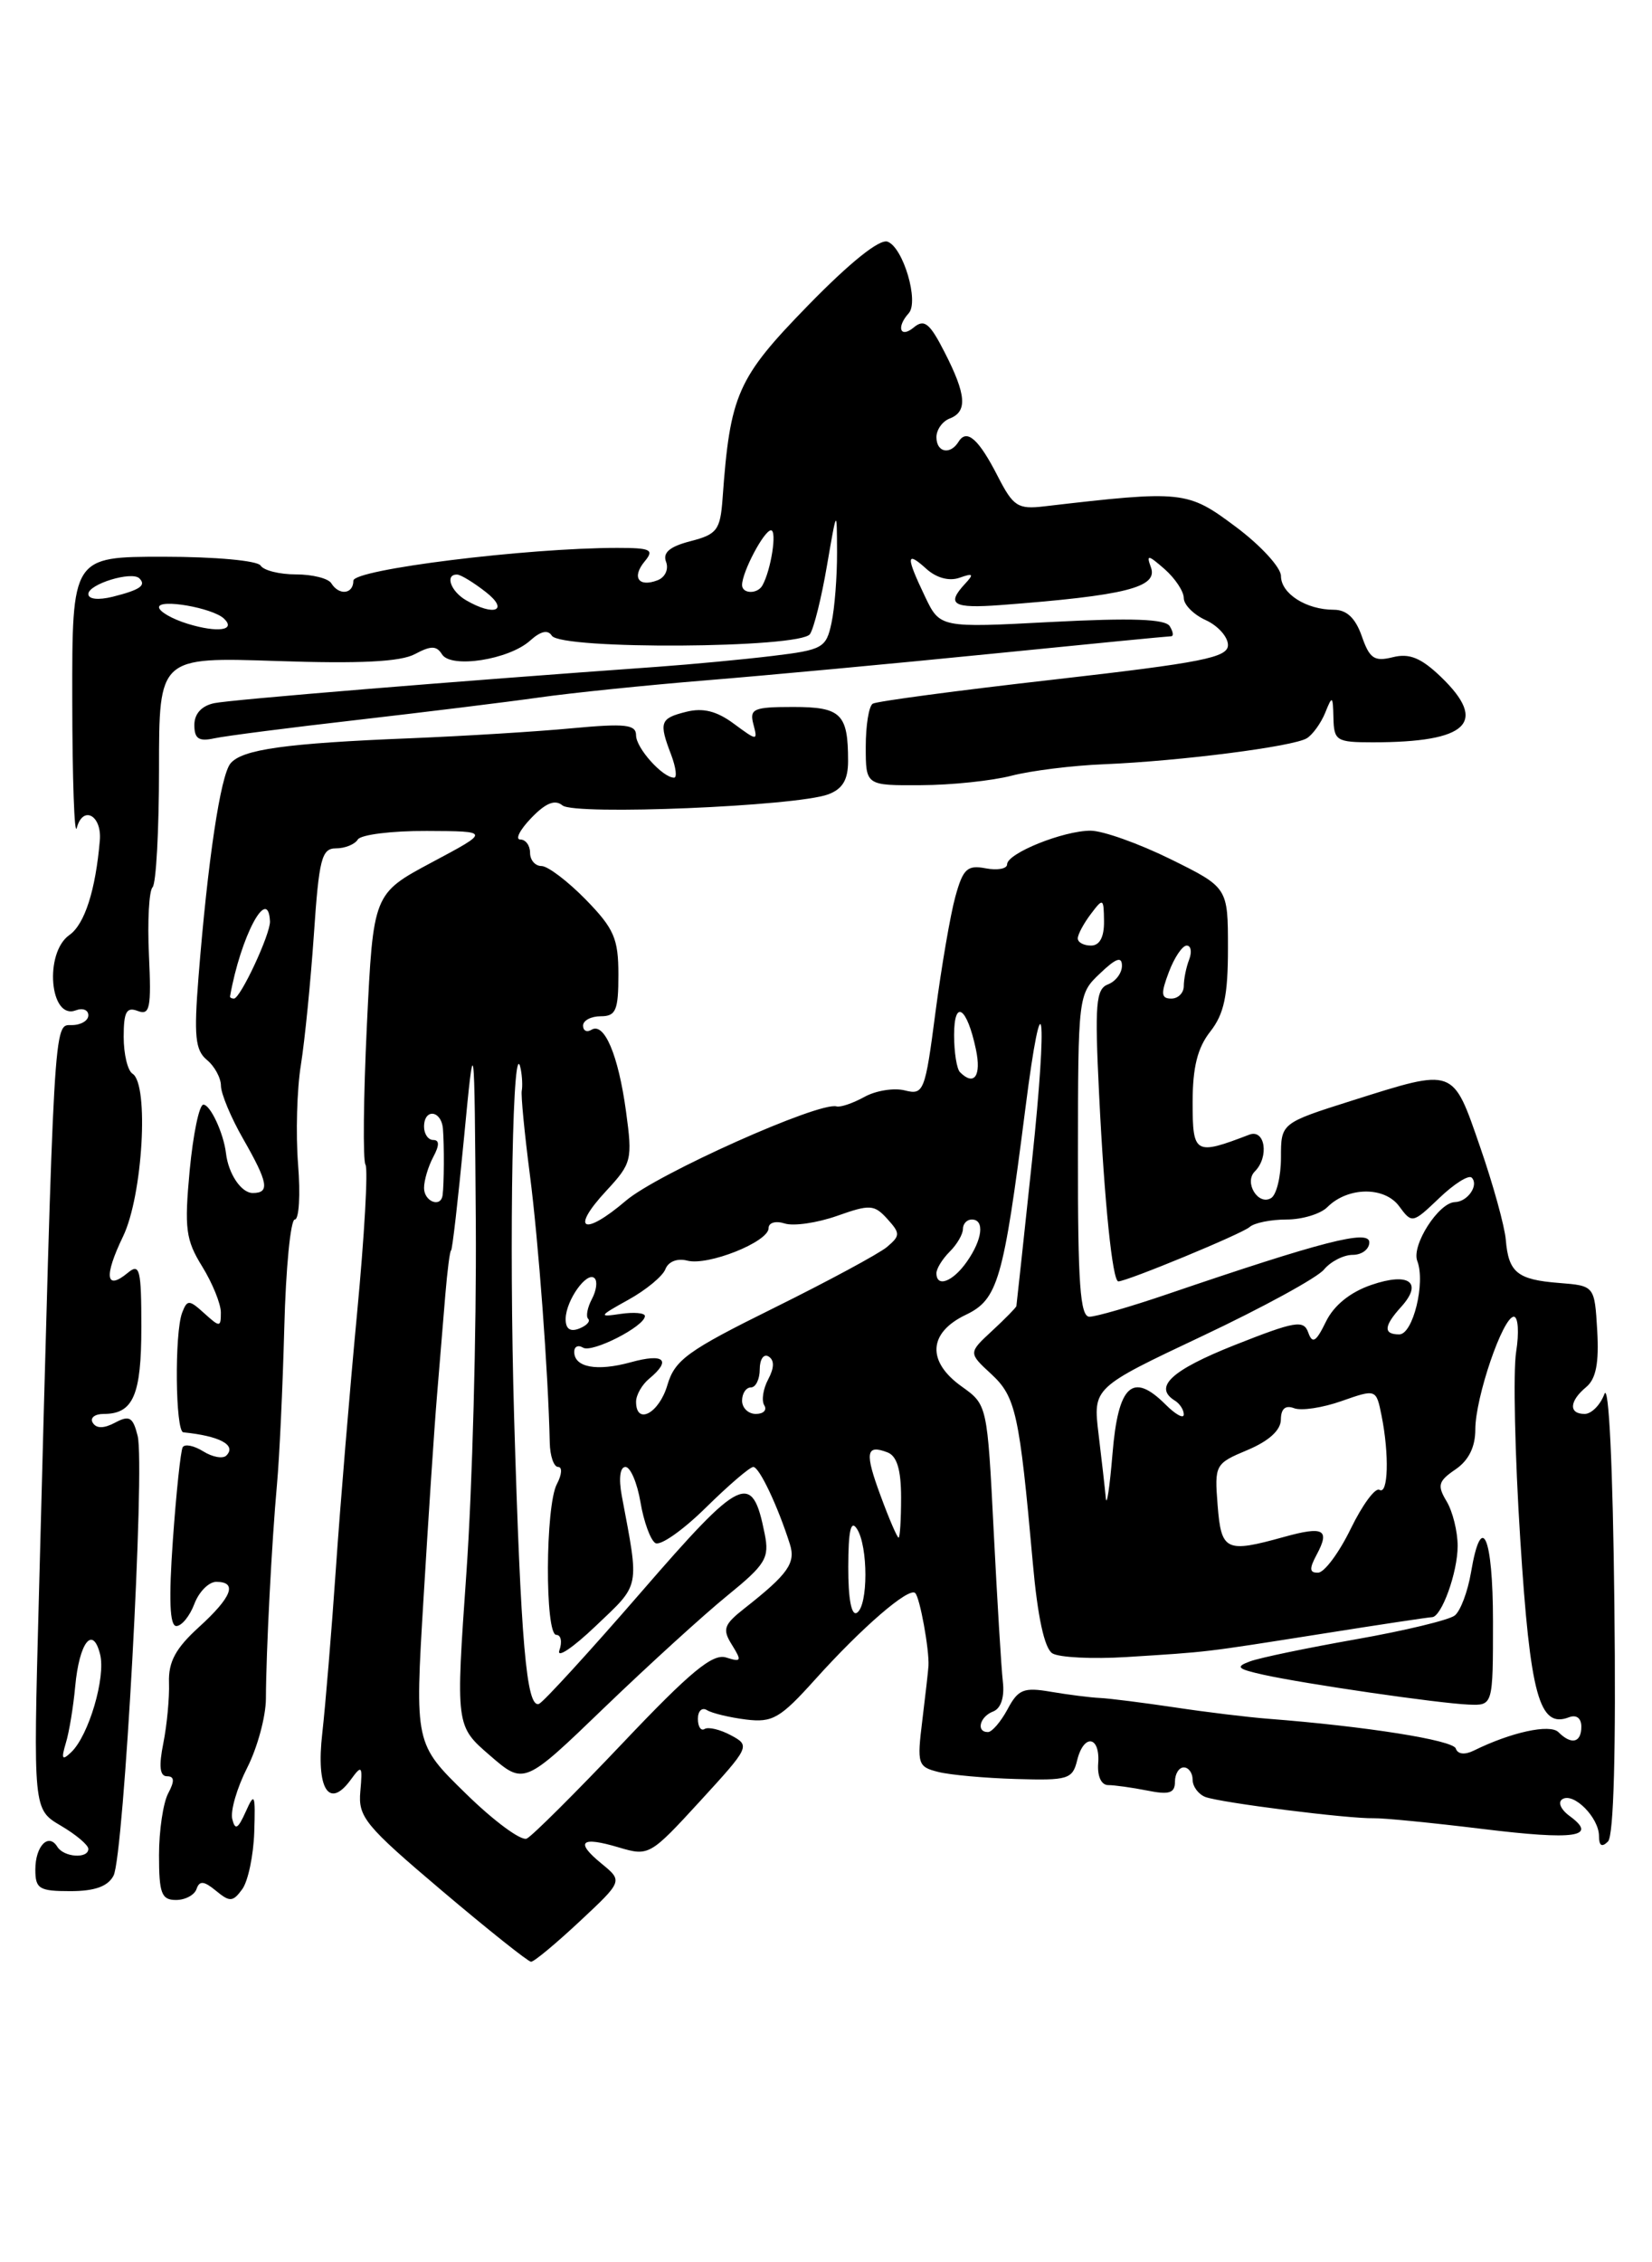 <?xml version="1.0" encoding="UTF-8" standalone="no"?>
<!DOCTYPE svg PUBLIC "-//W3C//DTD SVG 1.1//EN" "http://www.w3.org/Graphics/SVG/1.1/DTD/svg11.dtd" >
<svg xmlns="http://www.w3.org/2000/svg" xmlns:xlink="http://www.w3.org/1999/xlink" version="1.1" viewBox="0 0 187 256">
 <g >
 <path fill="currentColor"
d=" M 65.61 217.43 C 70.50 212.86 70.50 212.86 68.11 210.90 C 65.05 208.40 65.73 207.76 70.07 209.06 C 73.44 210.06 73.60 209.97 79.24 203.82 C 84.88 197.67 84.94 197.54 82.75 196.37 C 81.53 195.71 80.18 195.39 79.76 195.65 C 79.34 195.91 79.00 195.39 79.00 194.50 C 79.00 193.61 79.46 193.17 80.03 193.52 C 80.60 193.87 82.59 194.35 84.44 194.58 C 87.44 194.95 88.31 194.45 92.25 190.07 C 97.57 184.15 102.89 179.56 103.60 180.27 C 104.13 180.79 105.20 186.67 105.10 188.50 C 105.07 189.05 104.75 191.84 104.40 194.70 C 103.79 199.62 103.89 199.93 106.20 200.51 C 107.54 200.85 111.51 201.21 115.01 201.31 C 120.90 201.49 121.41 201.33 121.93 199.19 C 122.68 196.14 124.55 196.43 124.31 199.55 C 124.20 201.00 124.66 202.00 125.44 202.00 C 126.16 202.00 128.16 202.28 129.88 202.62 C 132.35 203.12 133.00 202.91 133.00 201.62 C 133.00 200.73 133.45 200.00 134.00 200.00 C 134.55 200.00 135.00 200.63 135.00 201.39 C 135.00 202.16 135.65 203.03 136.43 203.34 C 138.13 203.99 152.62 205.82 155.50 205.75 C 156.60 205.72 162.14 206.27 167.80 206.96 C 178.31 208.25 180.91 207.87 177.69 205.51 C 176.67 204.77 176.31 203.93 176.86 203.59 C 178.14 202.80 181.00 205.69 181.00 207.77 C 181.00 208.88 181.33 209.07 182.02 208.38 C 182.67 207.73 182.93 198.07 182.74 181.43 C 182.57 165.91 182.11 156.40 181.61 157.75 C 181.15 158.99 180.14 160.00 179.38 160.00 C 177.55 160.00 177.63 158.55 179.55 156.96 C 180.66 156.04 181.01 154.24 180.80 150.59 C 180.50 145.50 180.50 145.50 176.50 145.18 C 171.75 144.81 170.76 144.00 170.45 140.29 C 170.32 138.76 169.01 134.01 167.53 129.75 C 164.41 120.74 164.72 120.86 153.05 124.54 C 145.00 127.09 145.00 127.09 145.00 130.98 C 145.00 133.13 144.50 135.19 143.89 135.57 C 142.43 136.47 140.79 133.81 142.04 132.56 C 143.69 130.91 143.20 127.71 141.41 128.40 C 135.26 130.76 135.00 130.61 135.00 124.74 C 135.00 120.78 135.55 118.57 137.00 116.73 C 138.56 114.74 139.00 112.67 139.00 107.31 C 139.00 100.43 139.00 100.43 132.48 97.21 C 128.90 95.45 124.83 94.00 123.45 94.00 C 120.36 94.00 114.00 96.56 114.00 97.81 C 114.00 98.31 112.91 98.51 111.58 98.26 C 109.49 97.86 109.01 98.31 108.14 101.47 C 107.58 103.49 106.57 109.38 105.89 114.55 C 104.72 123.54 104.56 123.93 102.42 123.39 C 101.19 123.08 99.13 123.41 97.84 124.13 C 96.55 124.84 95.14 125.32 94.70 125.20 C 92.74 124.63 74.39 132.84 70.85 135.87 C 66.03 139.98 64.50 139.19 68.64 134.74 C 71.51 131.64 71.61 131.25 70.86 125.75 C 69.99 119.38 68.40 115.63 66.95 116.53 C 66.43 116.85 66.00 116.64 66.00 116.06 C 66.00 115.48 66.90 115.00 68.00 115.00 C 69.72 115.00 70.00 114.33 70.00 110.29 C 70.00 106.21 69.51 105.08 66.30 101.79 C 64.26 99.71 62.01 98.00 61.30 98.00 C 60.58 98.00 60.00 97.33 60.00 96.50 C 60.00 95.67 59.50 95.00 58.90 95.00 C 58.29 95.00 58.84 93.91 60.13 92.57 C 61.77 90.86 62.82 90.44 63.67 91.14 C 65.04 92.28 90.12 91.24 93.75 89.89 C 95.38 89.28 96.00 88.24 96.00 86.11 C 96.00 80.77 95.21 80.00 89.78 80.00 C 85.30 80.00 84.82 80.21 85.28 81.95 C 85.78 83.86 85.73 83.86 83.06 81.89 C 81.13 80.46 79.57 80.07 77.67 80.55 C 74.71 81.29 74.56 81.72 75.98 85.43 C 76.51 86.85 76.66 88.00 76.30 88.00 C 75.01 88.00 72.00 84.65 72.00 83.21 C 72.00 81.98 70.79 81.85 64.75 82.41 C 60.76 82.79 52.55 83.29 46.50 83.54 C 32.30 84.11 27.41 84.80 26.09 86.39 C 24.96 87.76 23.52 97.34 22.47 110.56 C 21.94 117.23 22.10 118.84 23.41 119.93 C 24.29 120.65 25.01 121.98 25.01 122.87 C 25.02 123.77 26.14 126.46 27.51 128.85 C 30.36 133.83 30.57 135.00 28.61 135.00 C 27.31 135.00 25.85 132.83 25.58 130.50 C 25.31 128.23 23.81 125.00 23.02 125.00 C 22.55 125.00 21.86 128.35 21.47 132.45 C 20.86 139.02 21.02 140.30 22.89 143.32 C 24.05 145.20 25.00 147.54 25.00 148.52 C 25.00 150.21 24.89 150.21 23.12 148.61 C 21.41 147.06 21.19 147.05 20.62 148.54 C 19.74 150.84 19.85 161.98 20.75 162.08 C 24.90 162.50 26.80 163.53 25.62 164.71 C 25.23 165.10 24.05 164.89 23.00 164.23 C 21.95 163.58 20.91 163.37 20.68 163.77 C 20.45 164.17 19.95 168.89 19.57 174.25 C 19.09 181.02 19.21 184.00 19.96 184.00 C 20.56 184.00 21.48 182.88 22.00 181.50 C 22.52 180.12 23.64 179.00 24.48 179.00 C 26.92 179.00 26.26 180.72 22.51 184.13 C 19.88 186.52 19.05 188.06 19.13 190.40 C 19.19 192.10 18.90 195.19 18.49 197.25 C 17.96 199.87 18.09 201.00 18.90 201.00 C 19.75 201.00 19.78 201.54 19.04 202.93 C 18.47 204.00 18.00 207.15 18.00 209.93 C 18.00 214.26 18.28 215.00 19.92 215.00 C 20.97 215.00 22.02 214.44 22.25 213.75 C 22.58 212.79 23.09 212.84 24.45 213.96 C 26.01 215.25 26.36 215.23 27.42 213.78 C 28.08 212.88 28.69 209.97 28.78 207.32 C 28.92 203.00 28.82 202.76 27.82 205.00 C 26.93 206.98 26.61 207.15 26.29 205.83 C 26.07 204.90 26.83 202.30 27.98 200.04 C 29.13 197.78 30.09 194.26 30.10 192.21 C 30.12 186.84 30.77 174.38 31.35 168.00 C 31.63 164.97 32.00 156.99 32.18 150.25 C 32.35 143.52 32.89 138.00 33.37 138.00 C 33.85 138.00 34.02 135.19 33.74 131.75 C 33.47 128.31 33.61 123.25 34.06 120.50 C 34.50 117.75 35.16 111.11 35.53 105.75 C 36.11 97.17 36.41 96.00 38.03 96.00 C 39.05 96.00 40.16 95.55 40.50 95.00 C 40.84 94.45 44.35 94.01 48.31 94.03 C 55.50 94.06 55.50 94.06 48.87 97.59 C 42.25 101.13 42.25 101.13 41.53 116.01 C 41.14 124.19 41.07 131.30 41.37 131.79 C 41.68 132.29 41.25 139.85 40.42 148.60 C 39.59 157.34 38.51 170.35 38.02 177.50 C 37.53 184.65 36.83 193.04 36.48 196.14 C 35.76 202.40 37.22 204.79 39.69 201.41 C 40.96 199.67 41.05 199.77 40.79 202.70 C 40.52 205.61 41.31 206.57 50.00 213.93 C 55.23 218.36 59.78 221.98 60.11 221.99 C 60.45 222.00 62.92 219.94 65.61 217.43 Z  M 12.85 212.25 C 14.02 210.05 16.44 165.88 15.58 162.48 C 15.05 160.36 14.65 160.12 13.04 160.98 C 11.76 161.66 10.91 161.67 10.50 161.00 C 10.16 160.45 10.72 160.00 11.74 160.00 C 15.08 160.00 16.00 157.88 16.00 150.18 C 16.00 143.64 15.82 142.91 14.48 144.02 C 11.96 146.11 11.74 144.45 13.93 139.91 C 16.16 135.29 16.89 122.67 15.00 121.50 C 14.45 121.16 14.00 119.29 14.00 117.33 C 14.00 114.50 14.32 113.91 15.59 114.40 C 16.97 114.92 17.14 114.08 16.86 108.07 C 16.68 104.25 16.87 100.80 17.27 100.40 C 17.67 100.00 18.00 93.97 18.00 87.01 C 18.00 74.35 18.00 74.35 31.33 74.80 C 40.74 75.12 45.34 74.89 46.96 74.02 C 48.78 73.05 49.41 73.05 50.03 74.04 C 51.04 75.68 57.63 74.65 60.02 72.48 C 61.20 71.42 62.02 71.23 62.46 71.93 C 63.45 73.54 90.64 73.37 91.69 71.75 C 92.14 71.06 93.00 67.58 93.61 64.00 C 94.73 57.50 94.73 57.50 94.75 62.50 C 94.76 65.25 94.48 68.85 94.12 70.50 C 93.52 73.32 93.12 73.54 87.49 74.22 C 84.20 74.62 78.35 75.17 74.50 75.45 C 50.98 77.13 26.18 79.17 24.25 79.57 C 22.82 79.87 22.00 80.77 22.00 82.04 C 22.00 83.59 22.50 83.93 24.25 83.55 C 25.49 83.28 32.80 82.34 40.50 81.46 C 48.20 80.57 57.42 79.44 61.00 78.93 C 64.58 78.42 73.12 77.54 80.00 76.98 C 86.88 76.42 101.39 75.07 112.25 73.98 C 123.11 72.89 132.25 72.00 132.56 72.00 C 132.87 72.00 132.80 71.49 132.41 70.86 C 131.91 70.04 128.10 69.91 119.05 70.38 C 106.40 71.05 106.40 71.05 104.70 67.49 C 102.53 62.94 102.56 62.29 104.86 64.37 C 106.00 65.40 107.44 65.79 108.61 65.38 C 110.16 64.83 110.27 64.95 109.25 66.05 C 107.07 68.40 107.86 68.87 113.25 68.47 C 127.40 67.40 131.11 66.47 130.28 64.20 C 129.74 62.73 129.95 62.76 131.83 64.40 C 133.02 65.45 134.00 66.92 134.00 67.68 C 134.00 68.43 135.12 69.56 136.50 70.18 C 137.87 70.81 139.00 72.07 139.00 72.99 C 139.00 74.41 136.11 74.98 119.29 76.90 C 108.44 78.13 99.22 79.36 98.79 79.63 C 98.35 79.90 98.00 82.09 98.00 84.50 C 98.00 88.89 98.00 88.89 104.25 88.85 C 107.69 88.84 112.30 88.35 114.50 87.78 C 116.70 87.21 121.42 86.62 125.00 86.48 C 133.61 86.12 146.41 84.48 147.93 83.54 C 148.59 83.13 149.53 81.83 150.01 80.65 C 150.81 78.65 150.88 78.70 150.94 81.25 C 151.00 83.82 151.28 84.00 155.38 84.00 C 166.19 84.00 168.50 81.77 163.07 76.56 C 160.85 74.44 159.53 73.90 157.66 74.37 C 155.57 74.89 155.03 74.53 154.15 71.99 C 153.43 69.94 152.44 69.00 150.99 69.00 C 147.86 69.00 145.00 67.17 145.00 65.18 C 145.00 64.22 142.70 61.71 139.88 59.61 C 134.41 55.52 133.92 55.47 118.19 57.30 C 115.21 57.65 114.69 57.30 112.95 53.91 C 110.79 49.68 109.44 48.48 108.51 49.98 C 107.56 51.52 106.00 51.20 106.00 49.47 C 106.00 48.63 106.67 47.68 107.50 47.36 C 109.53 46.58 109.39 44.68 106.94 39.89 C 105.25 36.57 104.63 36.06 103.44 37.05 C 101.90 38.33 101.43 37.03 102.86 35.45 C 104.05 34.14 102.25 28.03 100.48 27.35 C 99.57 27.00 96.23 29.68 91.45 34.58 C 83.45 42.79 82.64 44.62 81.79 56.44 C 81.53 59.98 81.16 60.47 78.16 61.24 C 75.80 61.85 74.99 62.54 75.40 63.59 C 75.71 64.42 75.29 65.33 74.44 65.66 C 72.28 66.49 71.48 65.33 72.98 63.52 C 74.08 62.20 73.68 62.00 69.87 62.00 C 59.60 62.00 40.00 64.44 40.00 65.71 C 40.00 67.24 38.38 67.42 37.50 66.00 C 37.16 65.45 35.36 65.00 33.50 65.00 C 31.64 65.00 29.84 64.55 29.50 64.00 C 29.15 63.44 24.35 63.00 18.52 63.00 C 8.16 63.00 8.16 63.00 8.18 79.25 C 8.19 88.19 8.42 94.69 8.69 93.69 C 9.38 91.09 11.54 92.25 11.30 95.10 C 10.82 100.73 9.59 104.59 7.85 105.81 C 4.98 107.83 5.63 115.46 8.58 114.33 C 9.36 114.03 10.00 114.28 10.00 114.89 C 10.00 115.50 9.15 116.00 8.12 116.00 C 6.06 116.00 6.15 114.43 4.39 181.12 C 3.76 204.75 3.76 204.75 6.88 206.59 C 8.60 207.60 10.00 208.78 10.00 209.22 C 10.00 210.36 7.23 210.18 6.49 208.98 C 5.49 207.36 4.00 208.90 4.00 211.56 C 4.00 213.74 4.43 214.00 7.96 214.00 C 10.72 214.00 12.21 213.47 12.85 212.25 Z  M 52.73 202.96 C 46.95 197.32 46.95 197.32 47.94 180.91 C 48.48 171.89 49.16 161.57 49.46 158.00 C 49.76 154.43 50.19 149.25 50.41 146.50 C 50.64 143.75 50.93 141.50 51.06 141.50 C 51.19 141.50 51.84 135.88 52.50 129.00 C 53.70 116.50 53.70 116.50 53.86 138.50 C 53.94 150.60 53.47 168.33 52.80 177.90 C 51.58 195.30 51.58 195.30 55.45 198.64 C 59.32 201.99 59.32 201.99 68.41 193.23 C 73.41 188.42 79.68 182.71 82.34 180.55 C 86.68 177.02 87.11 176.30 86.56 173.57 C 85.14 166.45 84.00 166.98 72.57 180.17 C 66.69 186.95 61.48 192.64 61.01 192.81 C 59.59 193.32 58.95 185.88 58.20 160.50 C 57.60 139.91 58.05 116.29 58.95 121.00 C 59.11 121.83 59.16 122.92 59.06 123.43 C 58.96 123.95 59.37 128.22 59.98 132.93 C 60.96 140.51 62.06 155.40 62.23 163.25 C 62.26 164.76 62.69 166.00 63.18 166.00 C 63.67 166.00 63.60 166.87 63.04 167.93 C 61.72 170.39 61.67 185.00 62.97 185.00 C 63.50 185.00 63.66 185.79 63.32 186.75 C 62.99 187.71 64.84 186.47 67.43 184.00 C 72.53 179.15 72.38 179.89 70.38 169.25 C 70.02 167.30 70.18 166.00 70.80 166.00 C 71.36 166.00 72.13 167.80 72.50 169.99 C 72.87 172.19 73.63 174.27 74.18 174.61 C 74.74 174.96 77.30 173.16 79.88 170.62 C 82.46 168.08 84.88 166.00 85.27 166.00 C 85.95 166.00 88.05 170.44 89.41 174.73 C 90.09 176.87 89.22 178.11 84.30 181.98 C 81.92 183.85 81.74 184.36 82.86 186.14 C 83.99 187.96 83.92 188.11 82.19 187.56 C 80.67 187.08 78.14 189.17 70.51 197.22 C 65.14 202.88 60.25 207.75 59.63 208.05 C 59.01 208.36 55.90 206.07 52.73 202.96 Z  M 164.79 197.86 C 164.47 196.91 154.61 195.35 143.50 194.49 C 141.30 194.32 136.57 193.75 133.00 193.21 C 129.43 192.68 125.60 192.19 124.50 192.14 C 123.40 192.09 120.91 191.77 118.96 191.44 C 115.88 190.91 115.25 191.16 114.05 193.42 C 113.28 194.84 112.29 196.00 111.83 196.00 C 110.46 196.00 110.90 194.25 112.42 193.67 C 113.30 193.33 113.72 192.06 113.52 190.31 C 113.34 188.77 112.88 181.08 112.48 173.23 C 111.76 158.99 111.75 158.96 108.88 156.91 C 104.89 154.08 105.07 150.82 109.31 148.79 C 112.96 147.05 113.58 144.92 116.06 125.50 C 118.04 109.91 118.63 114.31 116.83 131.27 C 115.88 140.20 115.08 147.63 115.05 147.80 C 115.02 147.96 113.79 149.22 112.31 150.59 C 109.61 153.09 109.61 153.09 112.21 155.49 C 114.98 158.06 115.39 159.92 116.91 176.86 C 117.45 182.96 118.23 186.53 119.12 187.09 C 119.88 187.56 123.65 187.75 127.50 187.51 C 137.01 186.91 136.03 187.02 149.50 184.90 C 156.10 183.85 161.77 183.00 162.09 183.00 C 163.17 183.00 165.00 177.94 165.00 174.94 C 165.00 173.31 164.44 171.04 163.75 169.89 C 162.67 168.09 162.80 167.61 164.75 166.28 C 166.24 165.27 167.00 163.75 167.00 161.76 C 167.00 158.13 170.12 149.00 171.36 149.00 C 171.85 149.00 171.97 150.79 171.62 152.98 C 171.27 155.16 171.48 164.73 172.09 174.23 C 173.21 191.86 174.24 195.61 177.59 194.33 C 178.44 194.00 179.00 194.42 179.00 195.39 C 179.00 197.21 177.88 197.48 176.41 196.01 C 175.45 195.05 171.03 196.02 166.82 198.10 C 165.80 198.60 165.00 198.51 164.79 197.86 Z  M 169.00 183.50 C 169.00 173.78 167.70 170.88 166.51 177.94 C 166.14 180.11 165.32 182.30 164.67 182.81 C 164.03 183.32 159.00 184.53 153.50 185.50 C 148.00 186.47 142.60 187.59 141.50 188.00 C 139.81 188.62 140.04 188.85 143.00 189.51 C 147.70 190.55 162.82 192.75 166.25 192.89 C 169.00 193.00 169.00 193.00 169.00 183.50 Z  M 96.02 177.31 C 96.03 173.19 96.31 171.94 97.00 173.00 C 98.28 174.97 98.28 181.71 97.00 182.50 C 96.38 182.89 96.01 180.93 96.02 177.31 Z  M 149.05 175.91 C 150.57 173.07 149.84 172.67 145.34 173.92 C 138.75 175.75 138.24 175.51 137.83 170.33 C 137.47 165.75 137.54 165.62 141.22 164.08 C 143.64 163.06 144.98 161.84 144.99 160.64 C 145.00 159.41 145.50 158.98 146.48 159.35 C 147.30 159.67 149.72 159.30 151.87 158.54 C 155.78 157.17 155.78 157.17 156.39 160.21 C 157.27 164.61 157.14 169.20 156.15 168.59 C 155.68 168.30 154.22 170.28 152.90 172.99 C 151.58 175.70 149.92 177.94 149.21 177.96 C 148.22 177.99 148.18 177.53 149.05 175.91 Z  M 99.71 169.34 C 97.86 164.37 98.01 163.41 100.46 164.35 C 101.53 164.76 102.00 166.31 102.00 169.47 C 102.00 171.96 101.87 174.00 101.72 174.00 C 101.56 174.00 100.65 171.90 99.71 169.34 Z  M 125.17 169.50 C 125.07 168.40 124.70 165.14 124.35 162.26 C 123.72 157.03 123.72 157.03 136.11 151.18 C 142.93 147.96 149.12 144.58 149.87 143.66 C 150.63 142.75 152.09 142.00 153.12 142.00 C 154.16 142.00 155.00 141.36 155.00 140.58 C 155.00 139.10 149.70 140.46 132.07 146.47 C 127.99 147.86 124.05 149.00 123.32 149.00 C 122.27 149.00 122.00 145.24 122.02 130.75 C 122.03 112.63 122.05 112.48 124.52 110.15 C 126.34 108.41 127.00 108.19 127.00 109.29 C 127.00 110.11 126.29 111.06 125.42 111.39 C 124.05 111.92 123.91 113.61 124.41 123.75 C 125.01 136.05 125.93 145.00 126.59 145.00 C 127.57 145.00 140.61 139.61 141.45 138.85 C 141.97 138.38 143.85 138.00 145.63 138.00 C 147.40 138.00 149.49 137.37 150.26 136.59 C 152.57 134.29 156.72 134.24 158.38 136.50 C 159.83 138.47 159.90 138.45 162.92 135.57 C 164.60 133.96 166.25 132.92 166.59 133.26 C 167.43 134.10 166.14 135.99 164.69 136.03 C 162.85 136.08 159.75 140.92 160.43 142.69 C 161.38 145.16 159.94 151.00 158.39 151.00 C 156.57 151.00 156.63 150.06 158.60 147.89 C 161.11 145.12 159.51 143.93 155.23 145.40 C 152.84 146.22 150.99 147.71 150.09 149.56 C 148.97 151.86 148.56 152.11 148.09 150.79 C 147.57 149.33 146.63 149.49 139.75 152.21 C 132.57 155.06 130.52 156.97 133.00 158.50 C 133.55 158.84 134.00 159.54 134.00 160.06 C 134.00 160.58 133.07 160.07 131.94 158.94 C 128.20 155.20 126.57 156.71 125.93 164.51 C 125.61 168.35 125.27 170.60 125.17 169.50 Z  M 72.00 158.62 C 72.00 157.86 72.67 156.68 73.50 156.00 C 76.04 153.89 75.17 153.11 71.41 154.15 C 67.57 155.21 65.00 154.74 65.00 152.97 C 65.00 152.37 65.45 152.16 66.00 152.50 C 67.02 153.13 73.00 150.08 73.00 148.92 C 73.00 148.57 71.76 148.46 70.25 148.68 C 67.71 149.06 67.77 148.94 71.13 147.08 C 73.12 145.98 75.01 144.42 75.32 143.62 C 75.65 142.76 76.66 142.36 77.79 142.65 C 80.13 143.27 87.00 140.53 87.00 138.98 C 87.00 138.35 87.80 138.12 88.83 138.45 C 89.84 138.77 92.50 138.38 94.75 137.59 C 98.47 136.27 98.96 136.30 100.44 137.93 C 101.92 139.57 101.92 139.82 100.40 141.11 C 99.49 141.87 93.74 144.97 87.62 148.00 C 77.79 152.86 76.39 153.88 75.54 156.75 C 74.60 159.94 72.00 161.32 72.00 158.62 Z  M 84.00 158.50 C 84.00 157.68 84.45 157.00 85.00 157.00 C 85.55 157.00 86.00 156.07 86.00 154.94 C 86.00 153.81 86.45 153.16 87.00 153.50 C 87.67 153.91 87.65 154.78 86.96 156.08 C 86.38 157.16 86.18 158.48 86.51 159.02 C 86.85 159.56 86.42 160.00 85.56 160.00 C 84.70 160.00 84.00 159.32 84.00 158.50 Z  M 64.03 149.22 C 64.07 147.12 66.46 143.79 67.31 144.65 C 67.65 144.99 67.51 146.04 67.00 147.00 C 66.49 147.96 66.30 148.97 66.58 149.24 C 66.86 149.52 66.39 150.02 65.54 150.35 C 64.52 150.74 64.01 150.36 64.03 149.22 Z  M 106.00 144.07 C 106.00 143.56 106.67 142.47 107.50 141.64 C 108.33 140.82 109.00 139.66 109.00 139.07 C 109.00 138.48 109.45 138.00 110.00 138.00 C 111.48 138.00 111.22 140.25 109.44 142.78 C 107.85 145.05 106.00 145.74 106.00 144.07 Z  M 48.00 134.43 C 48.00 133.57 48.47 132.00 49.04 130.93 C 49.75 129.60 49.75 129.00 49.04 129.00 C 48.47 129.00 48.00 128.32 48.00 127.50 C 48.00 125.39 49.97 125.62 50.14 127.75 C 50.29 129.61 50.27 134.00 50.10 135.25 C 49.90 136.71 48.00 135.97 48.00 134.43 Z  M 108.67 121.33 C 108.30 120.97 108.00 119.08 108.00 117.13 C 108.00 112.98 109.46 113.94 110.47 118.75 C 111.11 121.75 110.27 122.94 108.67 121.33 Z  M 26.04 112.75 C 27.24 105.97 30.35 100.11 30.56 104.25 C 30.63 105.67 27.21 113.00 26.48 113.00 C 26.22 113.00 26.02 112.89 26.04 112.75 Z  M 132.31 110.00 C 132.93 108.35 133.84 107.00 134.33 107.00 C 134.81 107.00 134.94 107.71 134.61 108.58 C 134.27 109.45 134.00 110.80 134.00 111.58 C 134.00 112.36 133.36 113.00 132.59 113.00 C 131.43 113.00 131.38 112.45 132.31 110.00 Z  M 122.00 106.19 C 122.00 105.75 122.66 104.51 123.47 103.44 C 124.87 101.58 124.94 101.62 124.97 104.25 C 124.99 106.04 124.48 107.00 123.50 107.00 C 122.67 107.00 122.00 106.64 122.00 106.19 Z  M 7.45 197.25 C 7.83 196.02 8.30 193.14 8.51 190.86 C 8.97 185.85 10.50 183.87 11.33 187.20 C 11.99 189.80 10.04 196.40 8.06 198.28 C 7.03 199.26 6.91 199.06 7.45 197.25 Z  M 21.25 70.59 C 19.46 70.04 18.00 69.19 18.00 68.71 C 18.00 67.73 24.04 68.78 25.34 69.99 C 26.77 71.33 24.65 71.63 21.25 70.59 Z  M 52.75 67.92 C 51.00 66.90 50.34 64.98 51.75 65.02 C 52.16 65.03 53.62 65.92 55.00 67.00 C 57.67 69.09 55.96 69.79 52.75 67.92 Z  M 10.00 67.22 C 10.00 66.10 14.93 64.59 15.78 65.45 C 16.58 66.25 15.85 66.75 12.75 67.53 C 11.12 67.93 10.00 67.81 10.00 67.22 Z  M 84.00 66.20 C 84.00 64.73 86.49 60.02 87.27 60.01 C 87.98 60.00 87.28 64.51 86.30 66.25 C 85.74 67.25 84.00 67.21 84.00 66.20 Z "/>
</g>
</svg>